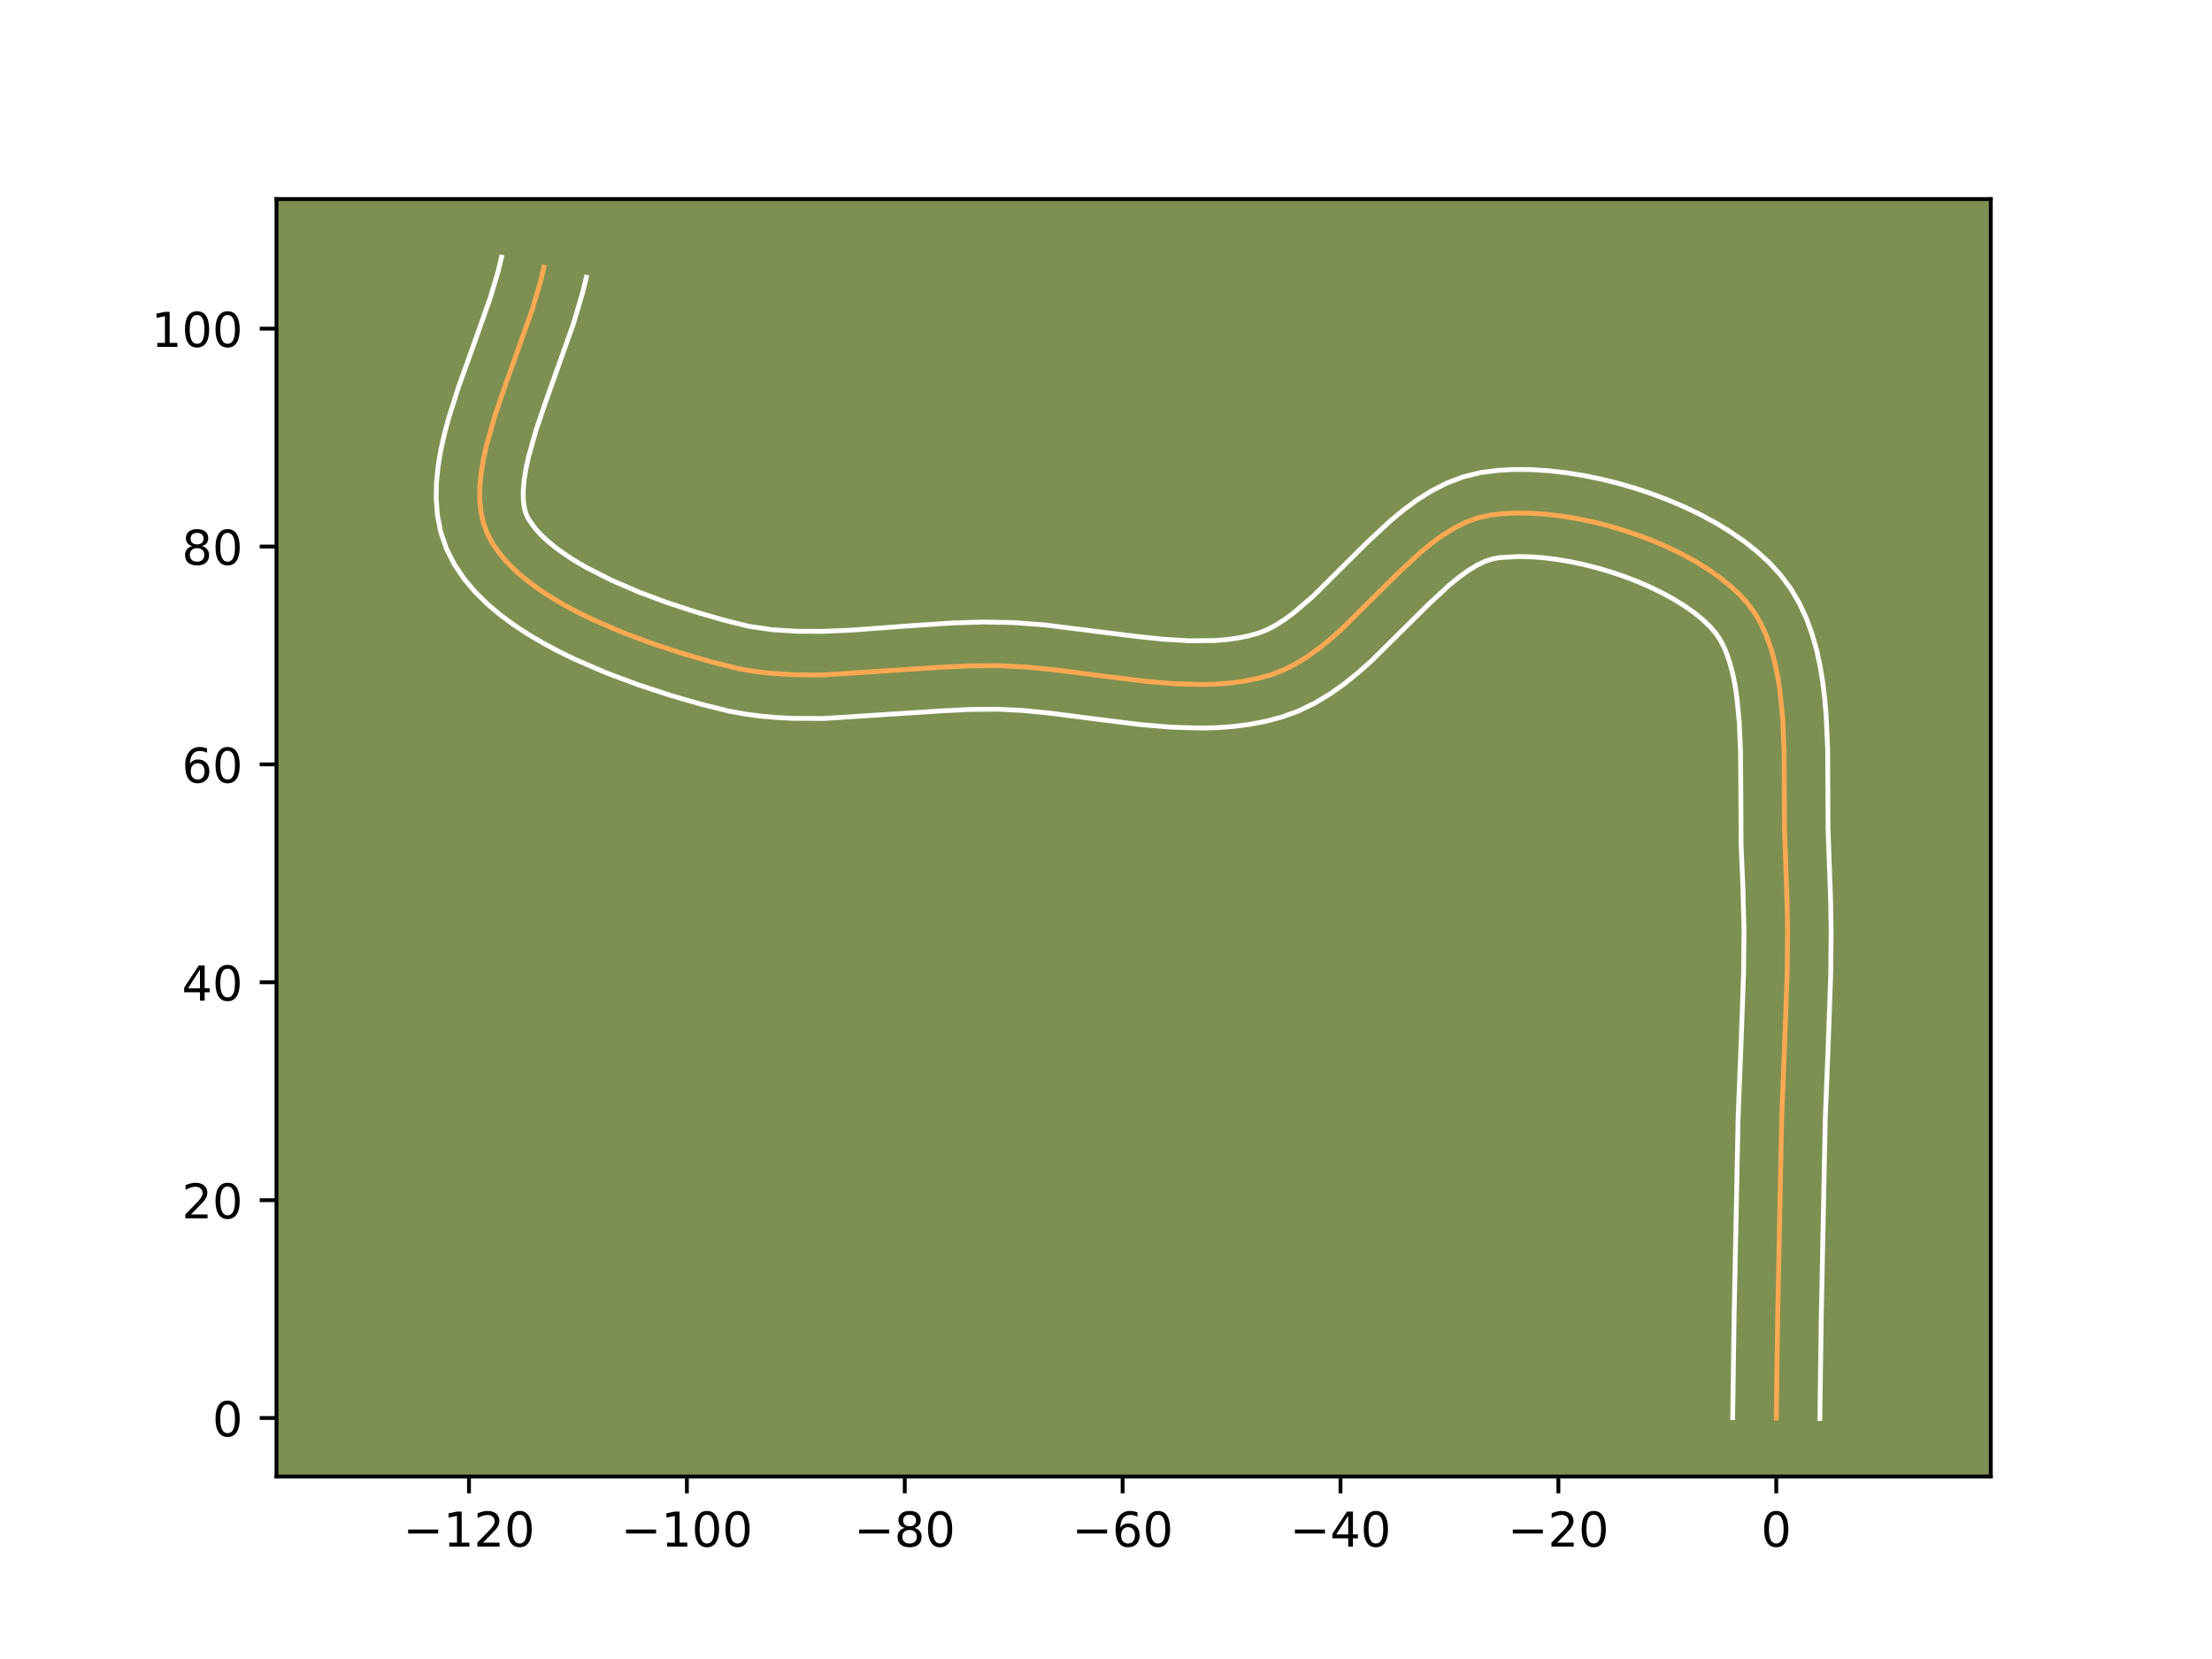 <?xml version="1.0" encoding="utf-8" standalone="no"?>
<!DOCTYPE svg PUBLIC "-//W3C//DTD SVG 1.1//EN"
  "http://www.w3.org/Graphics/SVG/1.1/DTD/svg11.dtd">
<!-- Created with matplotlib (https://matplotlib.org/) -->
<svg height="345.6pt" version="1.1" viewBox="0 0 460.8 345.6" width="460.8pt" xmlns="http://www.w3.org/2000/svg" xmlns:xlink="http://www.w3.org/1999/xlink">
 <defs>
  <style type="text/css">*{stroke-linecap:butt;stroke-linejoin:round;}</style>
 </defs>
 <g id="figure_1">
  <g id="patch_1">
   <path d="M 0 345.6 
L 460.8 345.6 
L 460.8 0 
L 0 0 
z
" style="fill:#ffffff;"/>
  </g>
  <g id="axes_1">
   <g id="patch_2">
    <path d="M 57.6 307.584 
L 414.72 307.584 
L 414.72 41.472 
L 57.6 41.472 
z
" style="fill:#7d9051;"/>
   </g>
   <g id="matplotlib.axis_1">
    <g id="xtick_1">
     <g id="line2d_1">
      <defs>
       <path d="M 0 0 
L 0 3.5 
" id="m1dc8d65216" style="stroke:#000000;stroke-width:0.8;"/>
      </defs>
      <g>
       <use style="stroke:#000000;stroke-width:0.8;" x="97.701" xlink:href="#m1dc8d65216" y="307.584"/>
      </g>
     </g>
     <g id="text_1">
      <!-- −120 -->
      <g transform="translate(83.968 322.182)scale(0.1 -0.1)">
       <defs>
        <path d="M 10.594 35.5 
L 73.188 35.5 
L 73.188 27.203 
L 10.594 27.203 
z
" id="DejaVuSans-8722"/>
        <path d="M 12.406 8.297 
L 28.516 8.297 
L 28.516 63.922 
L 10.984 60.406 
L 10.984 69.391 
L 28.422 72.906 
L 38.281 72.906 
L 38.281 8.297 
L 54.391 8.297 
L 54.391 0 
L 12.406 0 
z
" id="DejaVuSans-49"/>
        <path d="M 19.188 8.297 
L 53.609 8.297 
L 53.609 0 
L 7.328 0 
L 7.328 8.297 
Q 12.938 14.109 22.625 23.891 
Q 32.328 33.688 34.812 36.531 
Q 39.547 41.844 41.422 45.531 
Q 43.312 49.219 43.312 52.781 
Q 43.312 58.594 39.234 62.25 
Q 35.156 65.922 28.609 65.922 
Q 23.969 65.922 18.812 64.312 
Q 13.672 62.703 7.812 59.422 
L 7.812 69.391 
Q 13.766 71.781 18.938 73 
Q 24.125 74.219 28.422 74.219 
Q 39.75 74.219 46.484 68.547 
Q 53.219 62.891 53.219 53.422 
Q 53.219 48.922 51.531 44.891 
Q 49.859 40.875 45.406 35.406 
Q 44.188 33.984 37.641 27.219 
Q 31.109 20.453 19.188 8.297 
z
" id="DejaVuSans-50"/>
        <path d="M 31.781 66.406 
Q 24.172 66.406 20.328 58.906 
Q 16.5 51.422 16.5 36.375 
Q 16.5 21.391 20.328 13.891 
Q 24.172 6.391 31.781 6.391 
Q 39.453 6.391 43.281 13.891 
Q 47.125 21.391 47.125 36.375 
Q 47.125 51.422 43.281 58.906 
Q 39.453 66.406 31.781 66.406 
z
M 31.781 74.219 
Q 44.047 74.219 50.516 64.516 
Q 56.984 54.828 56.984 36.375 
Q 56.984 17.969 50.516 8.266 
Q 44.047 -1.422 31.781 -1.422 
Q 19.531 -1.422 13.062 8.266 
Q 6.594 17.969 6.594 36.375 
Q 6.594 54.828 13.062 64.516 
Q 19.531 74.219 31.781 74.219 
z
" id="DejaVuSans-48"/>
       </defs>
       <use xlink:href="#DejaVuSans-8722"/>
       <use x="83.789" xlink:href="#DejaVuSans-49"/>
       <use x="147.412" xlink:href="#DejaVuSans-50"/>
       <use x="211.035" xlink:href="#DejaVuSans-48"/>
      </g>
     </g>
    </g>
    <g id="xtick_2">
     <g id="line2d_2">
      <g>
       <use style="stroke:#000000;stroke-width:0.8;" x="143.089" xlink:href="#m1dc8d65216" y="307.584"/>
      </g>
     </g>
     <g id="text_2">
      <!-- −100 -->
      <g transform="translate(129.356 322.182)scale(0.1 -0.1)">
       <use xlink:href="#DejaVuSans-8722"/>
       <use x="83.789" xlink:href="#DejaVuSans-49"/>
       <use x="147.412" xlink:href="#DejaVuSans-48"/>
       <use x="211.035" xlink:href="#DejaVuSans-48"/>
      </g>
     </g>
    </g>
    <g id="xtick_3">
     <g id="line2d_3">
      <g>
       <use style="stroke:#000000;stroke-width:0.8;" x="188.477" xlink:href="#m1dc8d65216" y="307.584"/>
      </g>
     </g>
     <g id="text_3">
      <!-- −80 -->
      <g transform="translate(177.925 322.182)scale(0.1 -0.1)">
       <defs>
        <path d="M 31.781 34.625 
Q 24.75 34.625 20.719 30.859 
Q 16.703 27.094 16.703 20.516 
Q 16.703 13.922 20.719 10.156 
Q 24.75 6.391 31.781 6.391 
Q 38.812 6.391 42.859 10.172 
Q 46.922 13.969 46.922 20.516 
Q 46.922 27.094 42.891 30.859 
Q 38.875 34.625 31.781 34.625 
z
M 21.922 38.812 
Q 15.578 40.375 12.031 44.719 
Q 8.5 49.078 8.5 55.328 
Q 8.5 64.062 14.719 69.141 
Q 20.953 74.219 31.781 74.219 
Q 42.672 74.219 48.875 69.141 
Q 55.078 64.062 55.078 55.328 
Q 55.078 49.078 51.531 44.719 
Q 48 40.375 41.703 38.812 
Q 48.828 37.156 52.797 32.312 
Q 56.781 27.484 56.781 20.516 
Q 56.781 9.906 50.312 4.234 
Q 43.844 -1.422 31.781 -1.422 
Q 19.734 -1.422 13.25 4.234 
Q 6.781 9.906 6.781 20.516 
Q 6.781 27.484 10.781 32.312 
Q 14.797 37.156 21.922 38.812 
z
M 18.312 54.391 
Q 18.312 48.734 21.844 45.562 
Q 25.391 42.391 31.781 42.391 
Q 38.141 42.391 41.719 45.562 
Q 45.312 48.734 45.312 54.391 
Q 45.312 60.062 41.719 63.234 
Q 38.141 66.406 31.781 66.406 
Q 25.391 66.406 21.844 63.234 
Q 18.312 60.062 18.312 54.391 
z
" id="DejaVuSans-56"/>
       </defs>
       <use xlink:href="#DejaVuSans-8722"/>
       <use x="83.789" xlink:href="#DejaVuSans-56"/>
       <use x="147.412" xlink:href="#DejaVuSans-48"/>
      </g>
     </g>
    </g>
    <g id="xtick_4">
     <g id="line2d_4">
      <g>
       <use style="stroke:#000000;stroke-width:0.8;" x="233.865" xlink:href="#m1dc8d65216" y="307.584"/>
      </g>
     </g>
     <g id="text_4">
      <!-- −60 -->
      <g transform="translate(223.312 322.182)scale(0.1 -0.1)">
       <defs>
        <path d="M 33.016 40.375 
Q 26.375 40.375 22.484 35.828 
Q 18.609 31.297 18.609 23.391 
Q 18.609 15.531 22.484 10.953 
Q 26.375 6.391 33.016 6.391 
Q 39.656 6.391 43.531 10.953 
Q 47.406 15.531 47.406 23.391 
Q 47.406 31.297 43.531 35.828 
Q 39.656 40.375 33.016 40.375 
z
M 52.594 71.297 
L 52.594 62.312 
Q 48.875 64.062 45.094 64.984 
Q 41.312 65.922 37.594 65.922 
Q 27.828 65.922 22.672 59.328 
Q 17.531 52.734 16.797 39.406 
Q 19.672 43.656 24.016 45.922 
Q 28.375 48.188 33.594 48.188 
Q 44.578 48.188 50.953 41.516 
Q 57.328 34.859 57.328 23.391 
Q 57.328 12.156 50.688 5.359 
Q 44.047 -1.422 33.016 -1.422 
Q 20.359 -1.422 13.672 8.266 
Q 6.984 17.969 6.984 36.375 
Q 6.984 53.656 15.188 63.938 
Q 23.391 74.219 37.203 74.219 
Q 40.922 74.219 44.703 73.484 
Q 48.484 72.75 52.594 71.297 
z
" id="DejaVuSans-54"/>
       </defs>
       <use xlink:href="#DejaVuSans-8722"/>
       <use x="83.789" xlink:href="#DejaVuSans-54"/>
       <use x="147.412" xlink:href="#DejaVuSans-48"/>
      </g>
     </g>
    </g>
    <g id="xtick_5">
     <g id="line2d_5">
      <g>
       <use style="stroke:#000000;stroke-width:0.8;" x="279.252" xlink:href="#m1dc8d65216" y="307.584"/>
      </g>
     </g>
     <g id="text_5">
      <!-- −40 -->
      <g transform="translate(268.7 322.182)scale(0.1 -0.1)">
       <defs>
        <path d="M 37.797 64.312 
L 12.891 25.391 
L 37.797 25.391 
z
M 35.203 72.906 
L 47.609 72.906 
L 47.609 25.391 
L 58.016 25.391 
L 58.016 17.188 
L 47.609 17.188 
L 47.609 0 
L 37.797 0 
L 37.797 17.188 
L 4.891 17.188 
L 4.891 26.703 
z
" id="DejaVuSans-52"/>
       </defs>
       <use xlink:href="#DejaVuSans-8722"/>
       <use x="83.789" xlink:href="#DejaVuSans-52"/>
       <use x="147.412" xlink:href="#DejaVuSans-48"/>
      </g>
     </g>
    </g>
    <g id="xtick_6">
     <g id="line2d_6">
      <g>
       <use style="stroke:#000000;stroke-width:0.8;" x="324.64" xlink:href="#m1dc8d65216" y="307.584"/>
      </g>
     </g>
     <g id="text_6">
      <!-- −20 -->
      <g transform="translate(314.088 322.182)scale(0.1 -0.1)">
       <use xlink:href="#DejaVuSans-8722"/>
       <use x="83.789" xlink:href="#DejaVuSans-50"/>
       <use x="147.412" xlink:href="#DejaVuSans-48"/>
      </g>
     </g>
    </g>
    <g id="xtick_7">
     <g id="line2d_7">
      <g>
       <use style="stroke:#000000;stroke-width:0.8;" x="370.028" xlink:href="#m1dc8d65216" y="307.584"/>
      </g>
     </g>
     <g id="text_7">
      <!-- 0 -->
      <g transform="translate(366.846 322.182)scale(0.1 -0.1)">
       <use xlink:href="#DejaVuSans-48"/>
      </g>
     </g>
    </g>
   </g>
   <g id="matplotlib.axis_2">
    <g id="ytick_1">
     <g id="line2d_8">
      <defs>
       <path d="M 0 0 
L -3.5 0 
" id="m78be156db1" style="stroke:#000000;stroke-width:0.8;"/>
      </defs>
      <g>
       <use style="stroke:#000000;stroke-width:0.8;" x="57.6" xlink:href="#m78be156db1" y="295.401"/>
      </g>
     </g>
     <g id="text_8">
      <!-- 0 -->
      <g transform="translate(44.237 299.2)scale(0.1 -0.1)">
       <use xlink:href="#DejaVuSans-48"/>
      </g>
     </g>
    </g>
    <g id="ytick_2">
     <g id="line2d_9">
      <g>
       <use style="stroke:#000000;stroke-width:0.8;" x="57.6" xlink:href="#m78be156db1" y="250.013"/>
      </g>
     </g>
     <g id="text_9">
      <!-- 20 -->
      <g transform="translate(37.875 253.812)scale(0.1 -0.1)">
       <use xlink:href="#DejaVuSans-50"/>
       <use x="63.623" xlink:href="#DejaVuSans-48"/>
      </g>
     </g>
    </g>
    <g id="ytick_3">
     <g id="line2d_10">
      <g>
       <use style="stroke:#000000;stroke-width:0.8;" x="57.6" xlink:href="#m78be156db1" y="204.625"/>
      </g>
     </g>
     <g id="text_10">
      <!-- 40 -->
      <g transform="translate(37.875 208.425)scale(0.1 -0.1)">
       <use xlink:href="#DejaVuSans-52"/>
       <use x="63.623" xlink:href="#DejaVuSans-48"/>
      </g>
     </g>
    </g>
    <g id="ytick_4">
     <g id="line2d_11">
      <g>
       <use style="stroke:#000000;stroke-width:0.8;" x="57.6" xlink:href="#m78be156db1" y="159.238"/>
      </g>
     </g>
     <g id="text_11">
      <!-- 60 -->
      <g transform="translate(37.875 163.037)scale(0.1 -0.1)">
       <use xlink:href="#DejaVuSans-54"/>
       <use x="63.623" xlink:href="#DejaVuSans-48"/>
      </g>
     </g>
    </g>
    <g id="ytick_5">
     <g id="line2d_12">
      <g>
       <use style="stroke:#000000;stroke-width:0.8;" x="57.6" xlink:href="#m78be156db1" y="113.85"/>
      </g>
     </g>
     <g id="text_12">
      <!-- 80 -->
      <g transform="translate(37.875 117.649)scale(0.1 -0.1)">
       <use xlink:href="#DejaVuSans-56"/>
       <use x="63.623" xlink:href="#DejaVuSans-48"/>
      </g>
     </g>
    </g>
    <g id="ytick_6">
     <g id="line2d_13">
      <g>
       <use style="stroke:#000000;stroke-width:0.8;" x="57.6" xlink:href="#m78be156db1" y="68.462"/>
      </g>
     </g>
     <g id="text_13">
      <!-- 100 -->
      <g transform="translate(31.512 72.261)scale(0.1 -0.1)">
       <use xlink:href="#DejaVuSans-49"/>
       <use x="63.623" xlink:href="#DejaVuSans-48"/>
       <use x="127.246" xlink:href="#DejaVuSans-48"/>
      </g>
     </g>
    </g>
   </g>
   <g id="line2d_14">
    <path clip-path="url(#pb6c33d4617)" d="M 370.028 295.401 
L 370.32 274.501 
L 371.166 232.701 
L 371.763 217.752 
L 372.296 202.808 
L 372.382 193.855 
L 372.278 187.897 
L 371.739 172.652 
L 371.658 156.319 
L 371.378 149.873 
L 370.763 143.671 
L 370.29 140.702 
L 369.685 137.843 
L 368.931 135.111 
L 368.013 132.52 
L 366.915 130.089 
L 365.62 127.832 
L 364.112 125.766 
L 362.359 123.835 
L 360.354 121.976 
L 358.122 120.195 
L 355.684 118.497 
L 353.066 116.889 
L 350.289 115.378 
L 347.378 113.969 
L 344.356 112.669 
L 341.246 111.483 
L 338.072 110.418 
L 334.856 109.481 
L 331.624 108.676 
L 328.397 108.011 
L 325.199 107.492 
L 322.054 107.124 
L 318.985 106.915 
L 316.015 106.869 
L 313.169 106.994 
L 310.468 107.295 
L 307.884 107.873 
L 305.364 108.797 
L 302.901 110.031 
L 300.486 111.534 
L 298.112 113.271 
L 295.77 115.201 
L 291.15 119.493 
L 279.598 130.956 
L 277.222 133.069 
L 274.805 135.034 
L 272.34 136.812 
L 269.817 138.364 
L 267.23 139.654 
L 264.569 140.643 
L 261.84 141.371 
L 259.056 141.913 
L 256.221 142.287 
L 253.341 142.509 
L 250.42 142.595 
L 244.475 142.425 
L 238.422 141.906 
L 229.224 140.761 
L 219.997 139.568 
L 213.892 138.963 
L 207.869 138.663 
L 201.863 138.716 
L 195.803 139.014 
L 171.515 140.599 
L 165.557 140.578 
L 159.695 140.182 
L 156.807 139.812 
L 153.953 139.31 
L 148.274 137.902 
L 142.257 136.154 
L 136.001 134.104 
L 129.698 131.75 
L 123.537 129.091 
L 120.569 127.647 
L 117.707 126.125 
L 114.977 124.527 
L 112.401 122.851 
L 110.002 121.097 
L 107.806 119.266 
L 105.835 117.356 
L 104.113 115.369 
L 102.665 113.302 
L 101.513 111.158 
L 100.683 108.898 
L 100.167 106.495 
L 99.937 103.962 
L 99.967 101.311 
L 100.23 98.553 
L 100.698 95.702 
L 101.346 92.769 
L 103.071 86.707 
L 105.19 80.465 
L 110.802 64.719 
L 112.608 58.62 
L 113.309 55.663 
L 113.309 55.663 
" style="fill:none;stroke:#fea952;stroke-linecap:square;"/>
   </g>
   <g id="line2d_15">
    <path clip-path="url(#pb6c33d4617)" d="M 360.95 295.313 
L 361.244 274.334 
L 362.094 232.393 
L 362.694 217.366 
L 363.22 202.638 
L 363.305 193.957 
L 363.101 185.403 
L 362.701 175.937 
L 362.654 166.163 
L 362.585 156.616 
L 362.331 150.615 
L 361.799 145.1 
L 361.41 142.583 
L 360.934 140.257 
L 360.375 138.143 
L 359.74 136.257 
L 359.041 134.607 
L 358.288 133.184 
L 357.391 131.868 
L 356.186 130.491 
L 354.693 129.072 
L 352.934 127.643 
L 350.935 126.233 
L 348.726 124.862 
L 346.335 123.549 
L 343.79 122.307 
L 341.122 121.151 
L 338.359 120.089 
L 335.53 119.133 
L 332.665 118.29 
L 329.792 117.567 
L 326.941 116.972 
L 324.145 116.508 
L 321.435 116.181 
L 318.846 115.991 
L 316.413 115.938 
L 312.448 116.154 
L 311.01 116.395 
L 309.428 116.914 
L 307.7 117.736 
L 305.844 118.862 
L 303.886 120.275 
L 301.844 121.947 
L 297.556 125.924 
L 285.631 137.738 
L 282.948 140.113 
L 280.115 142.397 
L 277.099 144.542 
L 273.867 146.488 
L 270.392 148.163 
L 266.908 149.414 
L 263.577 150.28 
L 260.244 150.913 
L 256.919 151.338 
L 253.608 151.583 
L 250.317 151.672 
L 243.802 151.477 
L 237.392 150.925 
L 228.014 149.758 
L 219.017 148.593 
L 213.304 148.022 
L 207.837 147.741 
L 202.238 147.786 
L 196.425 148.071 
L 171.605 149.676 
L 165.112 149.644 
L 161.835 149.477 
L 158.541 149.186 
L 155.234 148.752 
L 151.921 148.157 
L 145.812 146.639 
L 139.51 144.806 
L 132.922 142.643 
L 126.217 140.134 
L 119.564 137.254 
L 116.307 135.662 
L 113.121 133.959 
L 110.027 132.136 
L 107.043 130.178 
L 104.189 128.069 
L 101.49 125.785 
L 98.973 123.299 
L 96.681 120.58 
L 94.668 117.597 
L 92.992 114.287 
L 91.809 110.805 
L 91.127 107.316 
L 90.86 103.86 
L 90.931 100.45 
L 91.272 97.081 
L 91.834 93.744 
L 92.575 90.432 
L 93.457 87.139 
L 95.525 80.61 
L 98.957 71.041 
L 102.137 62.012 
L 103.775 56.526 
L 104.476 53.568 
L 104.476 53.568 
" style="fill:none;stroke:#ffffff;stroke-linecap:square;"/>
   </g>
   <g id="line2d_16">
    <path clip-path="url(#pb6c33d4617)" d="M 379.105 295.488 
L 379.396 274.668 
L 380.238 233.009 
L 380.833 218.138 
L 381.372 202.978 
L 381.459 193.754 
L 381.349 187.554 
L 380.816 172.624 
L 380.731 156.023 
L 380.425 149.131 
L 380.137 145.681 
L 379.728 142.242 
L 379.171 138.821 
L 378.436 135.43 
L 377.487 132.078 
L 376.286 128.783 
L 374.788 125.571 
L 372.952 122.48 
L 370.833 119.664 
L 368.532 117.18 
L 366.016 114.881 
L 363.31 112.746 
L 360.434 110.761 
L 357.406 108.916 
L 354.244 107.207 
L 350.966 105.631 
L 347.59 104.187 
L 344.133 102.877 
L 340.613 101.704 
L 337.048 100.672 
L 333.456 99.786 
L 329.852 99.051 
L 326.253 98.476 
L 322.673 98.068 
L 319.124 97.838 
L 315.618 97.801 
L 312.163 97.973 
L 308.488 98.436 
L 304.757 99.351 
L 301.3 100.68 
L 298.102 102.325 
L 295.128 104.207 
L 292.338 106.266 
L 289.696 108.455 
L 284.744 113.062 
L 273.565 124.173 
L 269.496 127.671 
L 267.581 129.081 
L 265.767 130.24 
L 264.068 131.145 
L 262.231 131.872 
L 260.103 132.461 
L 257.868 132.914 
L 255.524 133.237 
L 253.074 133.436 
L 247.879 133.494 
L 242.336 133.166 
L 236.503 132.551 
L 217.746 130.194 
L 211.182 129.695 
L 204.683 129.577 
L 198.32 129.778 
L 188.996 130.406 
L 177.089 131.285 
L 171.426 131.522 
L 166.002 131.511 
L 160.848 131.178 
L 155.984 130.463 
L 150.737 129.165 
L 145.003 127.502 
L 139.081 125.565 
L 133.178 123.366 
L 127.509 120.929 
L 122.294 118.292 
L 119.927 116.918 
L 117.759 115.523 
L 115.816 114.125 
L 114.122 112.746 
L 112.697 111.413 
L 111.546 110.158 
L 110.034 108.029 
L 109.558 106.99 
L 109.208 105.675 
L 109.014 104.064 
L 109.004 102.172 
L 109.187 100.025 
L 109.562 97.659 
L 110.118 95.106 
L 111.692 89.55 
L 113.728 83.548 
L 119.466 67.426 
L 121.44 60.715 
L 122.142 57.758 
L 122.142 57.758 
" style="fill:none;stroke:#ffffff;stroke-linecap:square;"/>
   </g>
   <g id="patch_3">
    <path d="M 57.6 307.584 
L 57.6 41.472 
" style="fill:none;stroke:#000000;stroke-linecap:square;stroke-linejoin:miter;stroke-width:0.8;"/>
   </g>
   <g id="patch_4">
    <path d="M 414.72 307.584 
L 414.72 41.472 
" style="fill:none;stroke:#000000;stroke-linecap:square;stroke-linejoin:miter;stroke-width:0.8;"/>
   </g>
   <g id="patch_5">
    <path d="M 57.6 307.584 
L 414.72 307.584 
" style="fill:none;stroke:#000000;stroke-linecap:square;stroke-linejoin:miter;stroke-width:0.8;"/>
   </g>
   <g id="patch_6">
    <path d="M 57.6 41.472 
L 414.72 41.472 
" style="fill:none;stroke:#000000;stroke-linecap:square;stroke-linejoin:miter;stroke-width:0.8;"/>
   </g>
  </g>
 </g>
 <defs>
  <clipPath id="pb6c33d4617">
   <rect height="266.112" width="357.12" x="57.6" y="41.472"/>
  </clipPath>
 </defs>
</svg>
